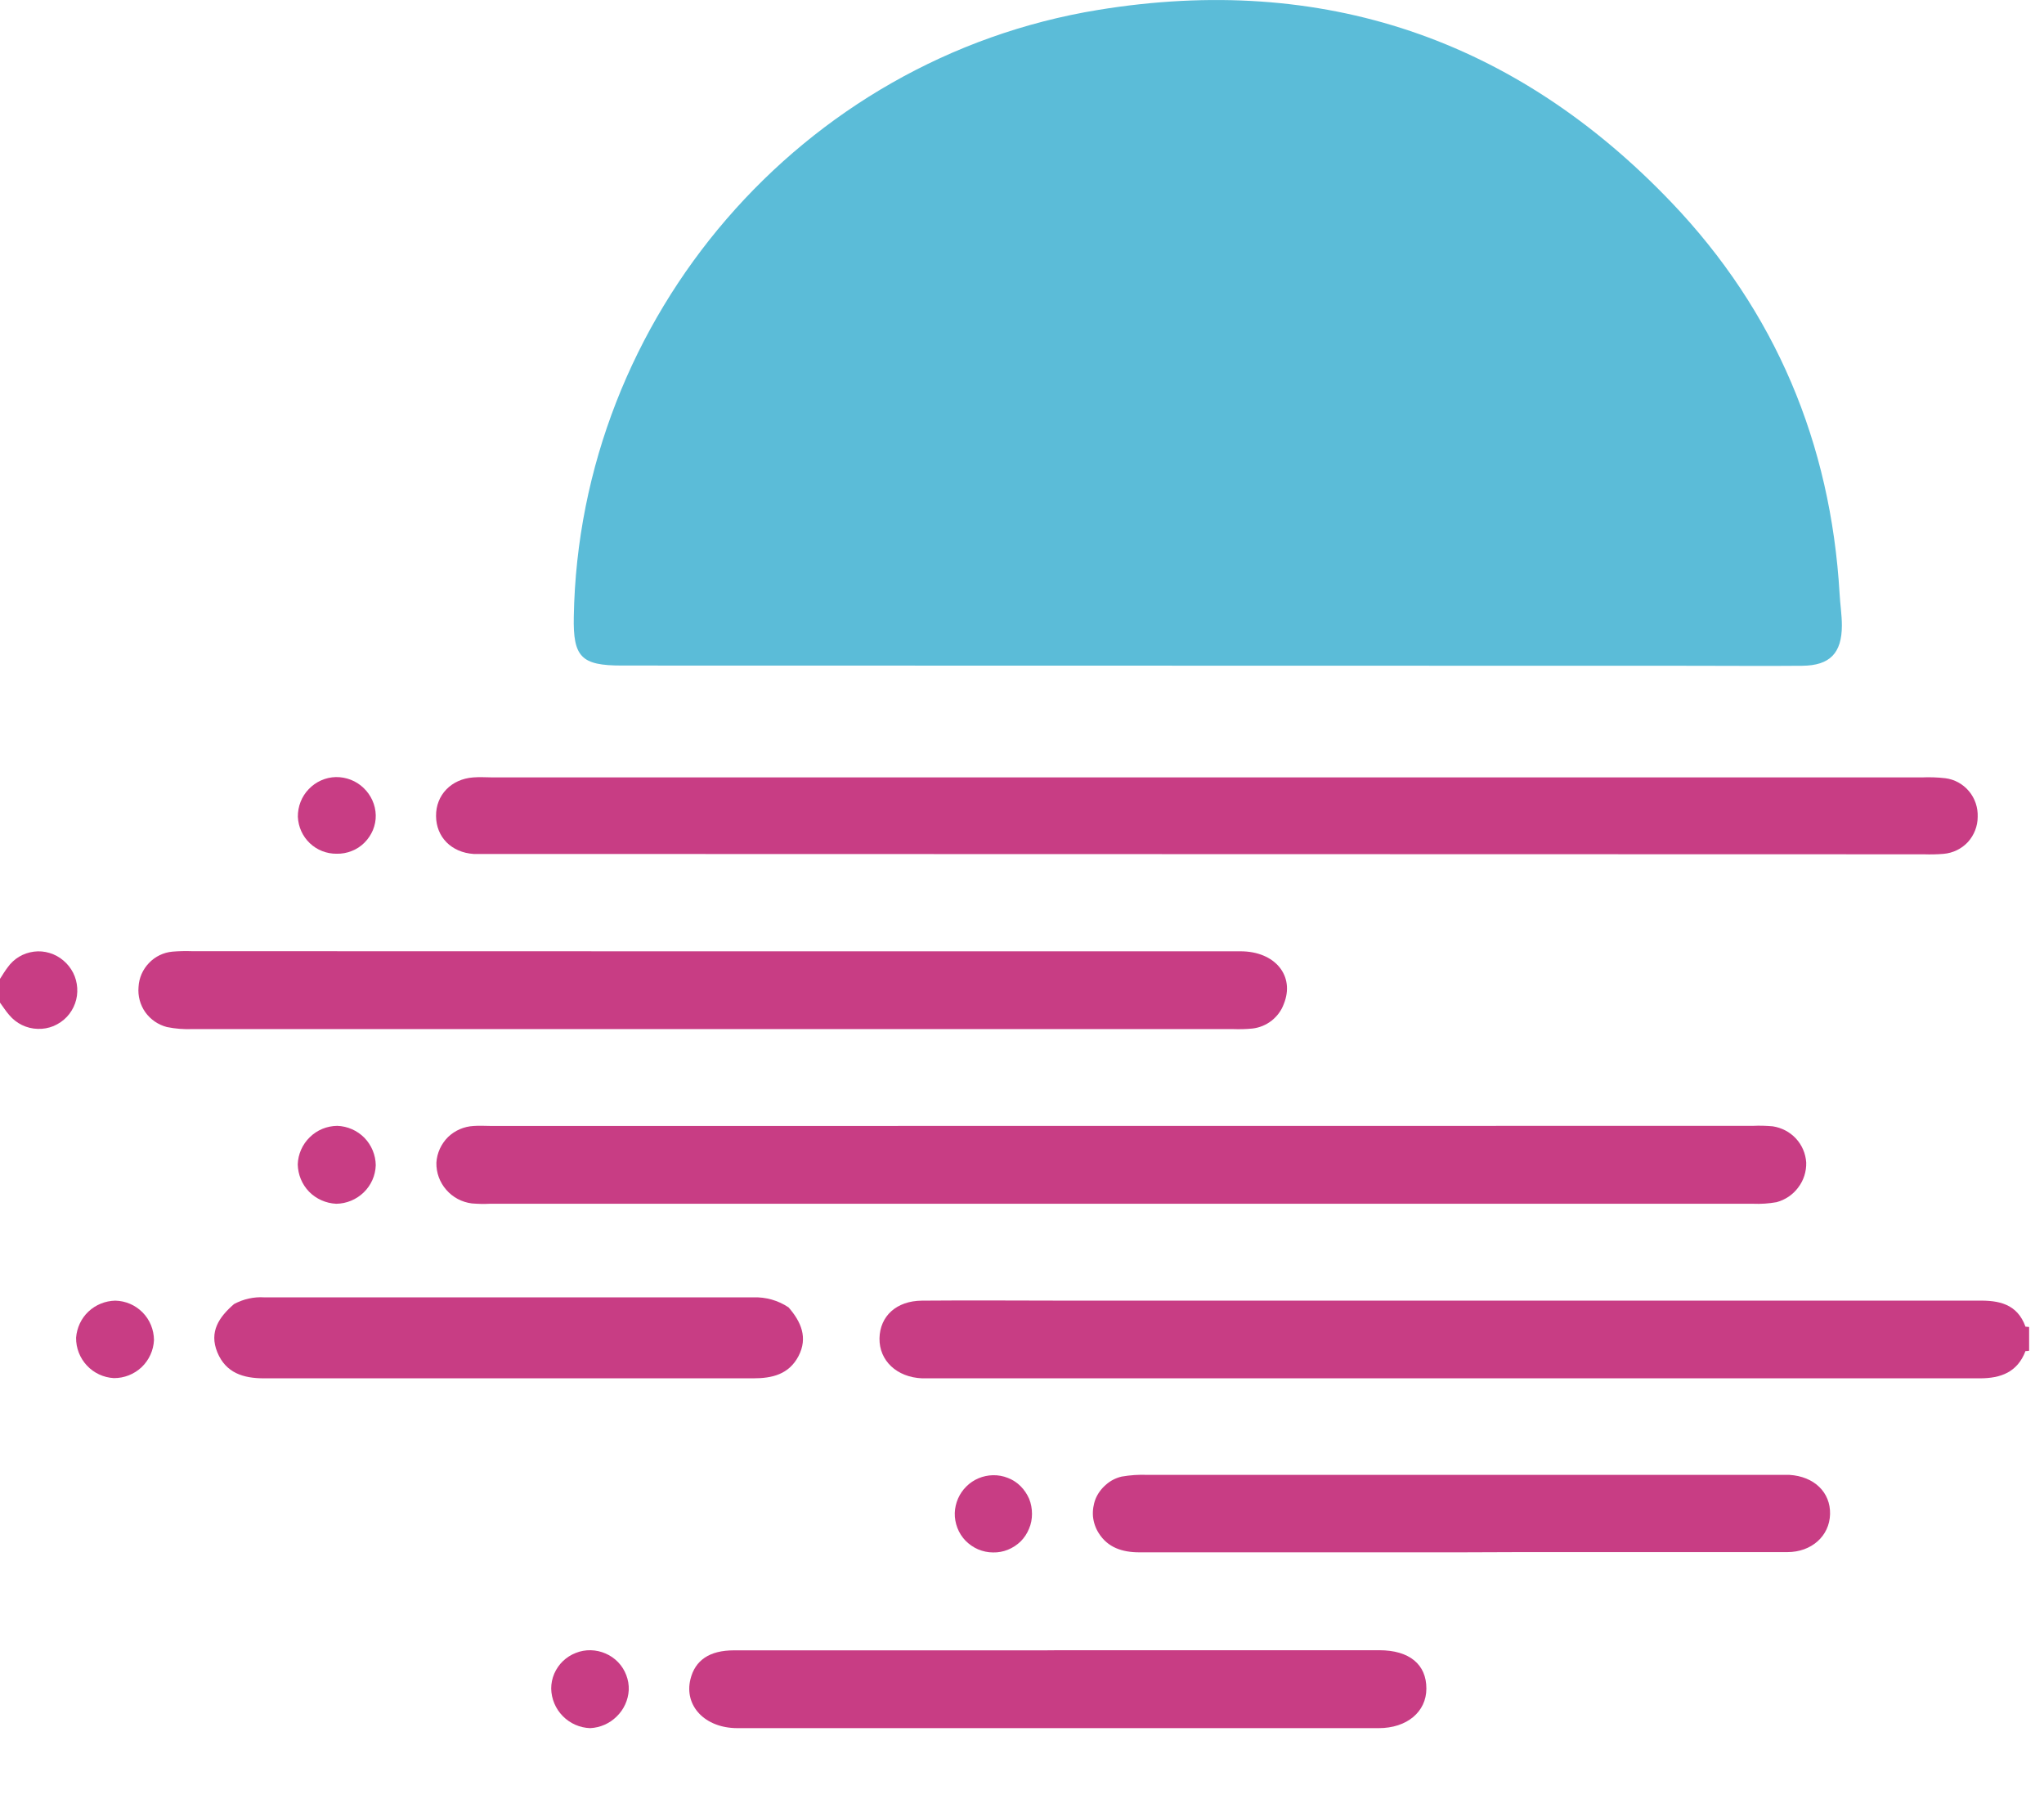 <svg width="18" height="16" viewBox="0 0 18 16" fill="none" xmlns="http://www.w3.org/2000/svg">
<path d="M0 8.619C0.022 8.585 0.042 8.551 0.067 8.518C0.094 8.48 0.128 8.448 0.168 8.424C0.208 8.4 0.253 8.385 0.299 8.379C0.345 8.373 0.392 8.377 0.437 8.391C0.481 8.404 0.523 8.427 0.558 8.457C0.594 8.487 0.623 8.524 0.644 8.565C0.665 8.606 0.677 8.652 0.68 8.698C0.683 8.745 0.677 8.791 0.661 8.835C0.645 8.879 0.621 8.919 0.589 8.953C0.556 8.988 0.516 9.015 0.472 9.034C0.428 9.052 0.38 9.061 0.332 9.059C0.284 9.058 0.236 9.046 0.193 9.025C0.15 9.004 0.112 8.974 0.081 8.937C0.051 8.903 0.027 8.864 0 8.828V8.619Z" fill="#C83D84"/>
<path d="M17.837 11.681L17.869 11.684V11.893C17.858 11.895 17.848 11.896 17.837 11.896C17.823 11.882 17.811 11.866 17.802 11.847C17.794 11.829 17.79 11.809 17.79 11.789C17.79 11.768 17.794 11.748 17.802 11.73C17.81 11.711 17.822 11.694 17.837 11.681Z" fill="#C83D84"/>
<path d="M4.346 7.519C4.288 7.519 4.229 7.519 4.171 7.519C3.975 7.506 3.841 7.37 3.84 7.185C3.838 7 3.974 6.859 4.168 6.845C4.226 6.84 4.285 6.845 4.343 6.845C8.536 6.845 12.729 6.845 16.922 6.845C16.991 6.842 17.061 6.844 17.13 6.852C17.212 6.862 17.286 6.903 17.339 6.966C17.392 7.029 17.419 7.11 17.416 7.192C17.416 7.274 17.385 7.353 17.33 7.414C17.274 7.474 17.198 7.511 17.116 7.518C17.058 7.523 17 7.524 16.942 7.522L4.346 7.519Z" fill="#C83D84"/>
<path d="M15.437 9.913C15.495 9.91 15.553 9.912 15.611 9.917C15.689 9.929 15.761 9.966 15.815 10.024C15.869 10.082 15.901 10.157 15.906 10.236C15.908 10.315 15.884 10.392 15.836 10.455C15.789 10.519 15.722 10.564 15.645 10.585C15.577 10.597 15.507 10.602 15.438 10.599H4.312C4.26 10.602 4.208 10.6 4.155 10.596C4.068 10.585 3.988 10.543 3.93 10.476C3.872 10.41 3.841 10.325 3.843 10.237C3.848 10.152 3.885 10.072 3.945 10.012C4.006 9.953 4.087 9.918 4.172 9.914C4.223 9.91 4.276 9.914 4.329 9.914L15.437 9.913Z" fill="#C83D84"/>
<path d="M6.283 8.376C7.83 8.376 9.377 8.376 10.924 8.376C11.23 8.376 11.406 8.594 11.305 8.841C11.284 8.899 11.246 8.949 11.198 8.987C11.149 9.025 11.091 9.049 11.03 9.056C10.972 9.062 10.914 9.063 10.856 9.061C7.802 9.061 4.749 9.061 1.695 9.061C1.619 9.064 1.544 9.058 1.47 9.043C1.393 9.023 1.326 8.977 1.28 8.913C1.234 8.848 1.213 8.769 1.22 8.69C1.224 8.611 1.257 8.536 1.312 8.479C1.366 8.422 1.44 8.386 1.519 8.379C1.577 8.374 1.635 8.373 1.693 8.375L6.283 8.376Z" fill="#C83D84"/>
<path d="M17.837 11.681C17.837 11.752 17.837 11.825 17.837 11.896C17.766 12.082 17.62 12.136 17.435 12.136C16.499 12.136 15.563 12.136 14.627 12.136H8.26C8.214 12.136 8.167 12.136 8.121 12.136C7.897 12.127 7.742 11.98 7.745 11.784C7.749 11.587 7.895 11.454 8.118 11.452C8.56 11.448 9.002 11.452 9.444 11.452C12.101 11.452 14.758 11.452 17.415 11.452C17.603 11.448 17.764 11.48 17.837 11.681Z" fill="#C83D84"/>
<path d="M12.861 13.668C11.919 13.668 10.977 13.668 10.034 13.668C9.883 13.668 9.755 13.626 9.675 13.498C9.647 13.454 9.63 13.403 9.625 13.351C9.621 13.299 9.629 13.246 9.648 13.197C9.668 13.149 9.7 13.106 9.74 13.072C9.779 13.037 9.827 13.013 9.878 13.001C9.953 12.988 10.028 12.983 10.104 12.986C11.953 12.986 13.803 12.986 15.653 12.986C15.688 12.986 15.723 12.986 15.757 12.986C15.976 12.999 16.121 13.14 16.116 13.332C16.111 13.525 15.952 13.666 15.741 13.666C14.961 13.666 14.182 13.666 13.402 13.666L12.861 13.668Z" fill="#C83D84"/>
<path d="M9.322 14.53H12.147C12.411 14.53 12.562 14.655 12.561 14.868C12.561 15.072 12.39 15.216 12.142 15.216C10.259 15.216 8.377 15.216 6.494 15.216C6.208 15.216 6.023 15.02 6.08 14.786C6.121 14.618 6.248 14.531 6.463 14.531C7.375 14.531 8.287 14.531 9.2 14.531L9.322 14.53Z" fill="#C83D84"/>
<path d="M6.944 11.511C7.055 11.638 7.116 11.778 7.032 11.94C6.947 12.102 6.799 12.136 6.633 12.136C5.197 12.136 3.761 12.136 2.325 12.136C2.143 12.136 1.989 12.089 1.914 11.907C1.839 11.724 1.931 11.595 2.061 11.482C2.143 11.438 2.235 11.417 2.328 11.423C3.763 11.423 5.199 11.423 6.634 11.423C6.744 11.419 6.853 11.45 6.944 11.511Z" fill="#C83D84"/>
<path d="M2.961 10.599C2.871 10.595 2.785 10.557 2.722 10.493C2.659 10.428 2.624 10.342 2.622 10.252C2.625 10.162 2.663 10.076 2.728 10.013C2.793 9.949 2.879 9.914 2.97 9.913C3.06 9.916 3.146 9.954 3.209 10.018C3.272 10.083 3.308 10.17 3.309 10.26C3.306 10.351 3.268 10.436 3.203 10.499C3.138 10.562 3.051 10.598 2.961 10.599Z" fill="#C83D84"/>
<path d="M2.958 6.842C3.049 6.841 3.137 6.875 3.202 6.938C3.268 7.001 3.307 7.087 3.309 7.178C3.31 7.223 3.301 7.267 3.284 7.309C3.266 7.351 3.241 7.388 3.209 7.42C3.177 7.452 3.139 7.477 3.097 7.493C3.055 7.51 3.01 7.518 2.965 7.517C2.877 7.518 2.792 7.485 2.728 7.424C2.664 7.363 2.627 7.28 2.623 7.192C2.622 7.101 2.656 7.013 2.719 6.948C2.781 6.883 2.867 6.844 2.958 6.842Z" fill="#C83D84"/>
<path d="M9.088 13.329C9.088 13.374 9.08 13.419 9.062 13.46C9.045 13.502 9.02 13.54 8.988 13.572C8.956 13.603 8.918 13.628 8.876 13.645C8.834 13.662 8.79 13.67 8.745 13.669C8.699 13.669 8.655 13.659 8.614 13.642C8.572 13.624 8.535 13.598 8.503 13.566C8.472 13.534 8.447 13.495 8.431 13.453C8.415 13.411 8.407 13.367 8.408 13.322C8.411 13.234 8.447 13.15 8.51 13.088C8.572 13.026 8.656 12.991 8.744 12.989C8.789 12.988 8.834 12.996 8.876 13.013C8.918 13.029 8.956 13.054 8.988 13.086C9.02 13.118 9.045 13.156 9.063 13.197C9.08 13.239 9.088 13.284 9.088 13.329Z" fill="#C83D84"/>
<path d="M5.202 14.53C5.247 14.531 5.292 14.541 5.333 14.559C5.375 14.577 5.412 14.603 5.443 14.635C5.475 14.668 5.499 14.707 5.515 14.749C5.531 14.791 5.539 14.836 5.537 14.881C5.532 14.969 5.494 15.052 5.431 15.113C5.369 15.175 5.285 15.212 5.197 15.216C5.106 15.213 5.02 15.175 4.956 15.11C4.892 15.045 4.856 14.959 4.854 14.868C4.854 14.822 4.863 14.778 4.881 14.736C4.899 14.695 4.925 14.657 4.957 14.626C4.99 14.595 5.028 14.57 5.07 14.554C5.112 14.537 5.157 14.529 5.202 14.53Z" fill="#C83D84"/>
<path d="M1.356 11.799C1.352 11.889 1.313 11.975 1.247 12.038C1.181 12.1 1.093 12.135 1.002 12.134C0.912 12.129 0.826 12.089 0.765 12.023C0.703 11.957 0.669 11.869 0.67 11.778C0.677 11.691 0.715 11.608 0.779 11.548C0.843 11.488 0.927 11.454 1.015 11.452C1.106 11.454 1.192 11.491 1.256 11.556C1.32 11.621 1.355 11.708 1.356 11.799Z" fill="#C83D84"/>
<path d="M5.475 5.86C5.119 5.86 5.046 5.786 5.053 5.43C5.099 2.791 7.055 0.513 9.673 0.087C11.645 -0.235 13.344 0.341 14.72 1.783C15.634 2.74 16.122 3.901 16.2 5.228C16.205 5.321 16.22 5.414 16.22 5.507C16.22 5.751 16.114 5.86 15.871 5.862C15.545 5.865 15.219 5.862 14.893 5.862L5.475 5.86Z" fill="#5BBCD8"/>
</svg>
